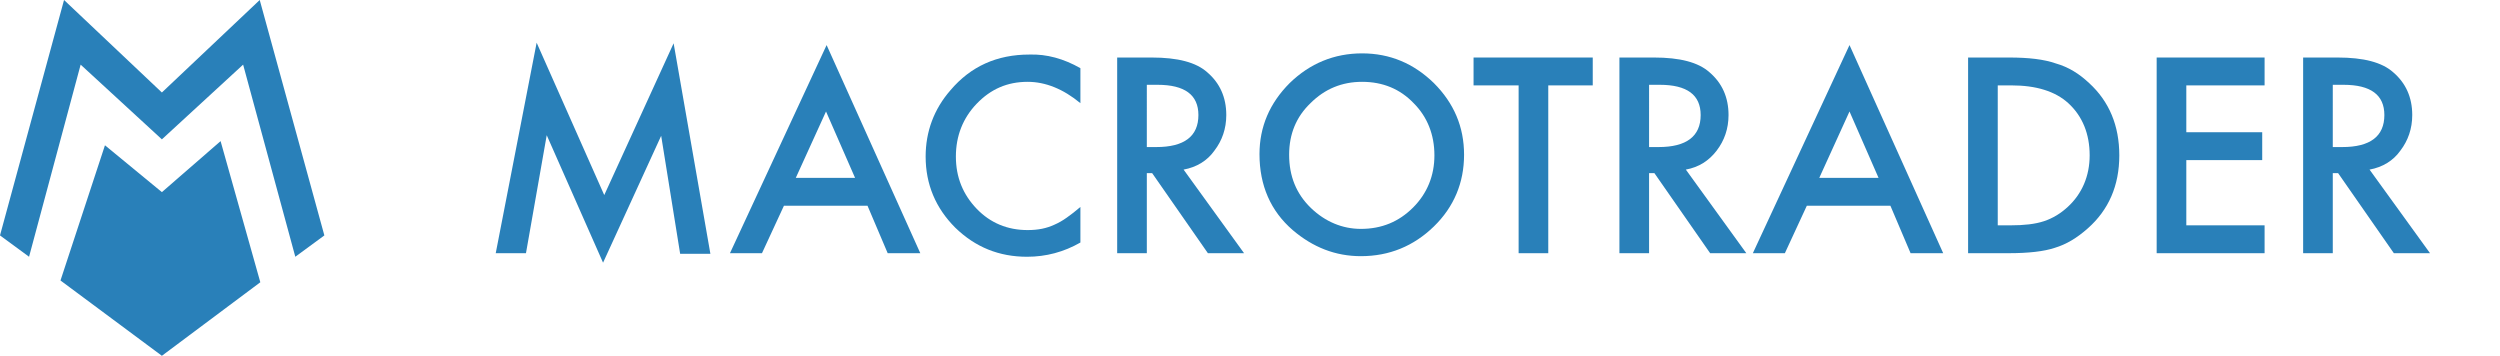 <svg xmlns="http://www.w3.org/2000/svg" id="Layer_1" viewBox="0 0 421.6 60">
  <style id="style48">
    .st0,.st1{fill:#2980b9;}
  </style>
  <g id="XMLID_150_">
    <g id="XMLID_153_">
      <g id="XMLID_539_">
        <path id="XMLID_567_" d="M83.6 42.7l6.9-35.5 11.4 25.7 11.7-25.6 6.2 35.5h-5.1l-3.2-19.9-9.8 21.4-9.5-21.5-3.5 19.9z" class="st0"/>
        <path id="XMLID_564_" d="M146.3 34.7h-14.1l-3.7 8h-5.4l16.3-35.1 15.8 35.1h-5.5zm-2.1-4.7l-4.9-11.2-5.1 11.2z" class="st0"/>
        <path id="XMLID_562_" d="M182.2 11.5v5.9c-2.9-2.4-5.9-3.6-8.9-3.6-3.4 0-6.2 1.2-8.6 3.7-2.3 2.4-3.5 5.4-3.5 8.9s1.2 6.4 3.5 8.8c2.3 2.4 5.2 3.6 8.6 3.6 1.8 0 3.2-.3 4.5-.9.7-.3 1.4-.7 2.1-1.2.7-.5 1.5-1.1 2.3-1.8v6c-2.8 1.6-5.8 2.4-9 2.4-4.7 0-8.7-1.6-12.1-4.9-3.3-3.3-5-7.3-5-12 0-4.2 1.4-8 4.2-11.2 3.4-4 7.8-6 13.3-6 2.9-.1 5.8.7 8.6 2.3z" class="st0"/>
        <path id="XMLID_559_" d="M199.6 28.6l10.2 14.1h-6.1l-9.4-13.5h-.9v13.5h-5v-33h5.8c4.4 0 7.5.8 9.4 2.5 2.1 1.8 3.2 4.2 3.2 7.2 0 2.3-.7 4.3-2 6-1.2 1.7-3 2.8-5.2 3.2zm-6.2-3.8h1.6c4.7 0 7.1-1.8 7.1-5.4 0-3.4-2.3-5.1-6.9-5.1h-1.8z" class="st0"/>
        <path id="XMLID_556_" d="M212.4 26c0-4.6 1.7-8.6 5.1-12 3.4-3.3 7.5-5 12.2-5 4.7 0 8.7 1.7 12.1 5 3.4 3.4 5.1 7.4 5.1 12.1 0 4.7-1.7 8.8-5.1 12.1-3.4 3.3-7.5 5-12.3 5-4.3 0-8.1-1.5-11.5-4.4-3.7-3.2-5.6-7.5-5.6-12.8zm5 .1c0 3.6 1.2 6.6 3.7 9 2.4 2.3 5.3 3.5 8.4 3.5 3.5 0 6.4-1.2 8.8-3.6 2.4-2.4 3.6-5.4 3.6-8.8 0-3.5-1.2-6.5-3.5-8.8-2.3-2.4-5.2-3.6-8.7-3.6-3.4 0-6.3 1.2-8.7 3.6-2.4 2.3-3.6 5.2-3.6 8.7z" class="st0"/>
        <path id="XMLID_554_" d="M261.1 14.4v28.3h-5V14.4h-7.6V9.7h20.1v4.7z" class="st0"/>
        <path id="XMLID_551_" d="M284.3 28.6l10.2 14.1h-6.1L279 29.2h-.9v13.5h-5v-33h5.8c4.4 0 7.5.8 9.4 2.5 2.1 1.8 3.2 4.2 3.2 7.2 0 2.3-.7 4.3-2 6-1.3 1.7-3 2.8-5.2 3.2zm-6.2-3.8h1.6c4.7 0 7.1-1.8 7.1-5.4 0-3.4-2.3-5.1-6.9-5.1h-1.8z" class="st0"/>
        <path id="XMLID_548_" d="M318.8 34.7h-14.1l-3.7 8h-5.4l16.3-35.1 15.8 35.1h-5.5zm-2-4.7l-4.9-11.2-5.1 11.2z" class="st0"/>
        <path id="XMLID_545_" d="M331.9 42.7v-33h6.9c3.3 0 5.9.3 7.9 1 2.1.6 3.9 1.7 5.6 3.3 3.4 3.1 5.1 7.2 5.1 12.2 0 5.1-1.8 9.2-5.3 12.3-1.8 1.6-3.6 2.7-5.6 3.3-1.8.6-4.4.9-7.8.9zm5-4.7h2.2c2.2 0 4.1-.2 5.6-.7 1.5-.5 2.8-1.3 4-2.4 2.4-2.2 3.7-5.2 3.7-8.7 0-3.6-1.2-6.6-3.6-8.8-2.2-2-5.4-3-9.6-3h-2.3z" class="st0"/>
        <path id="XMLID_543_" d="M381.9 14.4h-13.2v7.9h12.8V27h-12.8v11h13.2v4.7h-18.2v-33h18.2z" class="st0"/>
        <path id="XMLID_540_" d="M399.6 28.6l10.2 14.1h-6.1l-9.4-13.5h-.9v13.5h-5v-33h5.8c4.4 0 7.5.8 9.4 2.5 2.1 1.8 3.2 4.2 3.2 7.2 0 2.3-.7 4.3-2 6-1.2 1.7-3 2.8-5.2 3.2zm-6.2-3.8h1.6c4.7 0 7.1-1.8 7.1-5.4 0-3.4-2.3-5.1-6.9-5.1h-1.8z" class="st0"/>
      </g>
    </g>
    <path id="XMLID_152_" d="M37.2 23.8l-9.9 8.6-9.6-7.9-7.5 22.8L27.3 60l16.6-12.4z" class="st0"/>
    <path id="XMLID_151_" d="M43.8 0L27.3 15.6 10.8 0 0 39.7l4.9 3.6 8.7-32.4 13.7 12.6L41 10.9l8.8 32.4 4.9-3.6z" class="st1"/>
  </g>
</svg>
